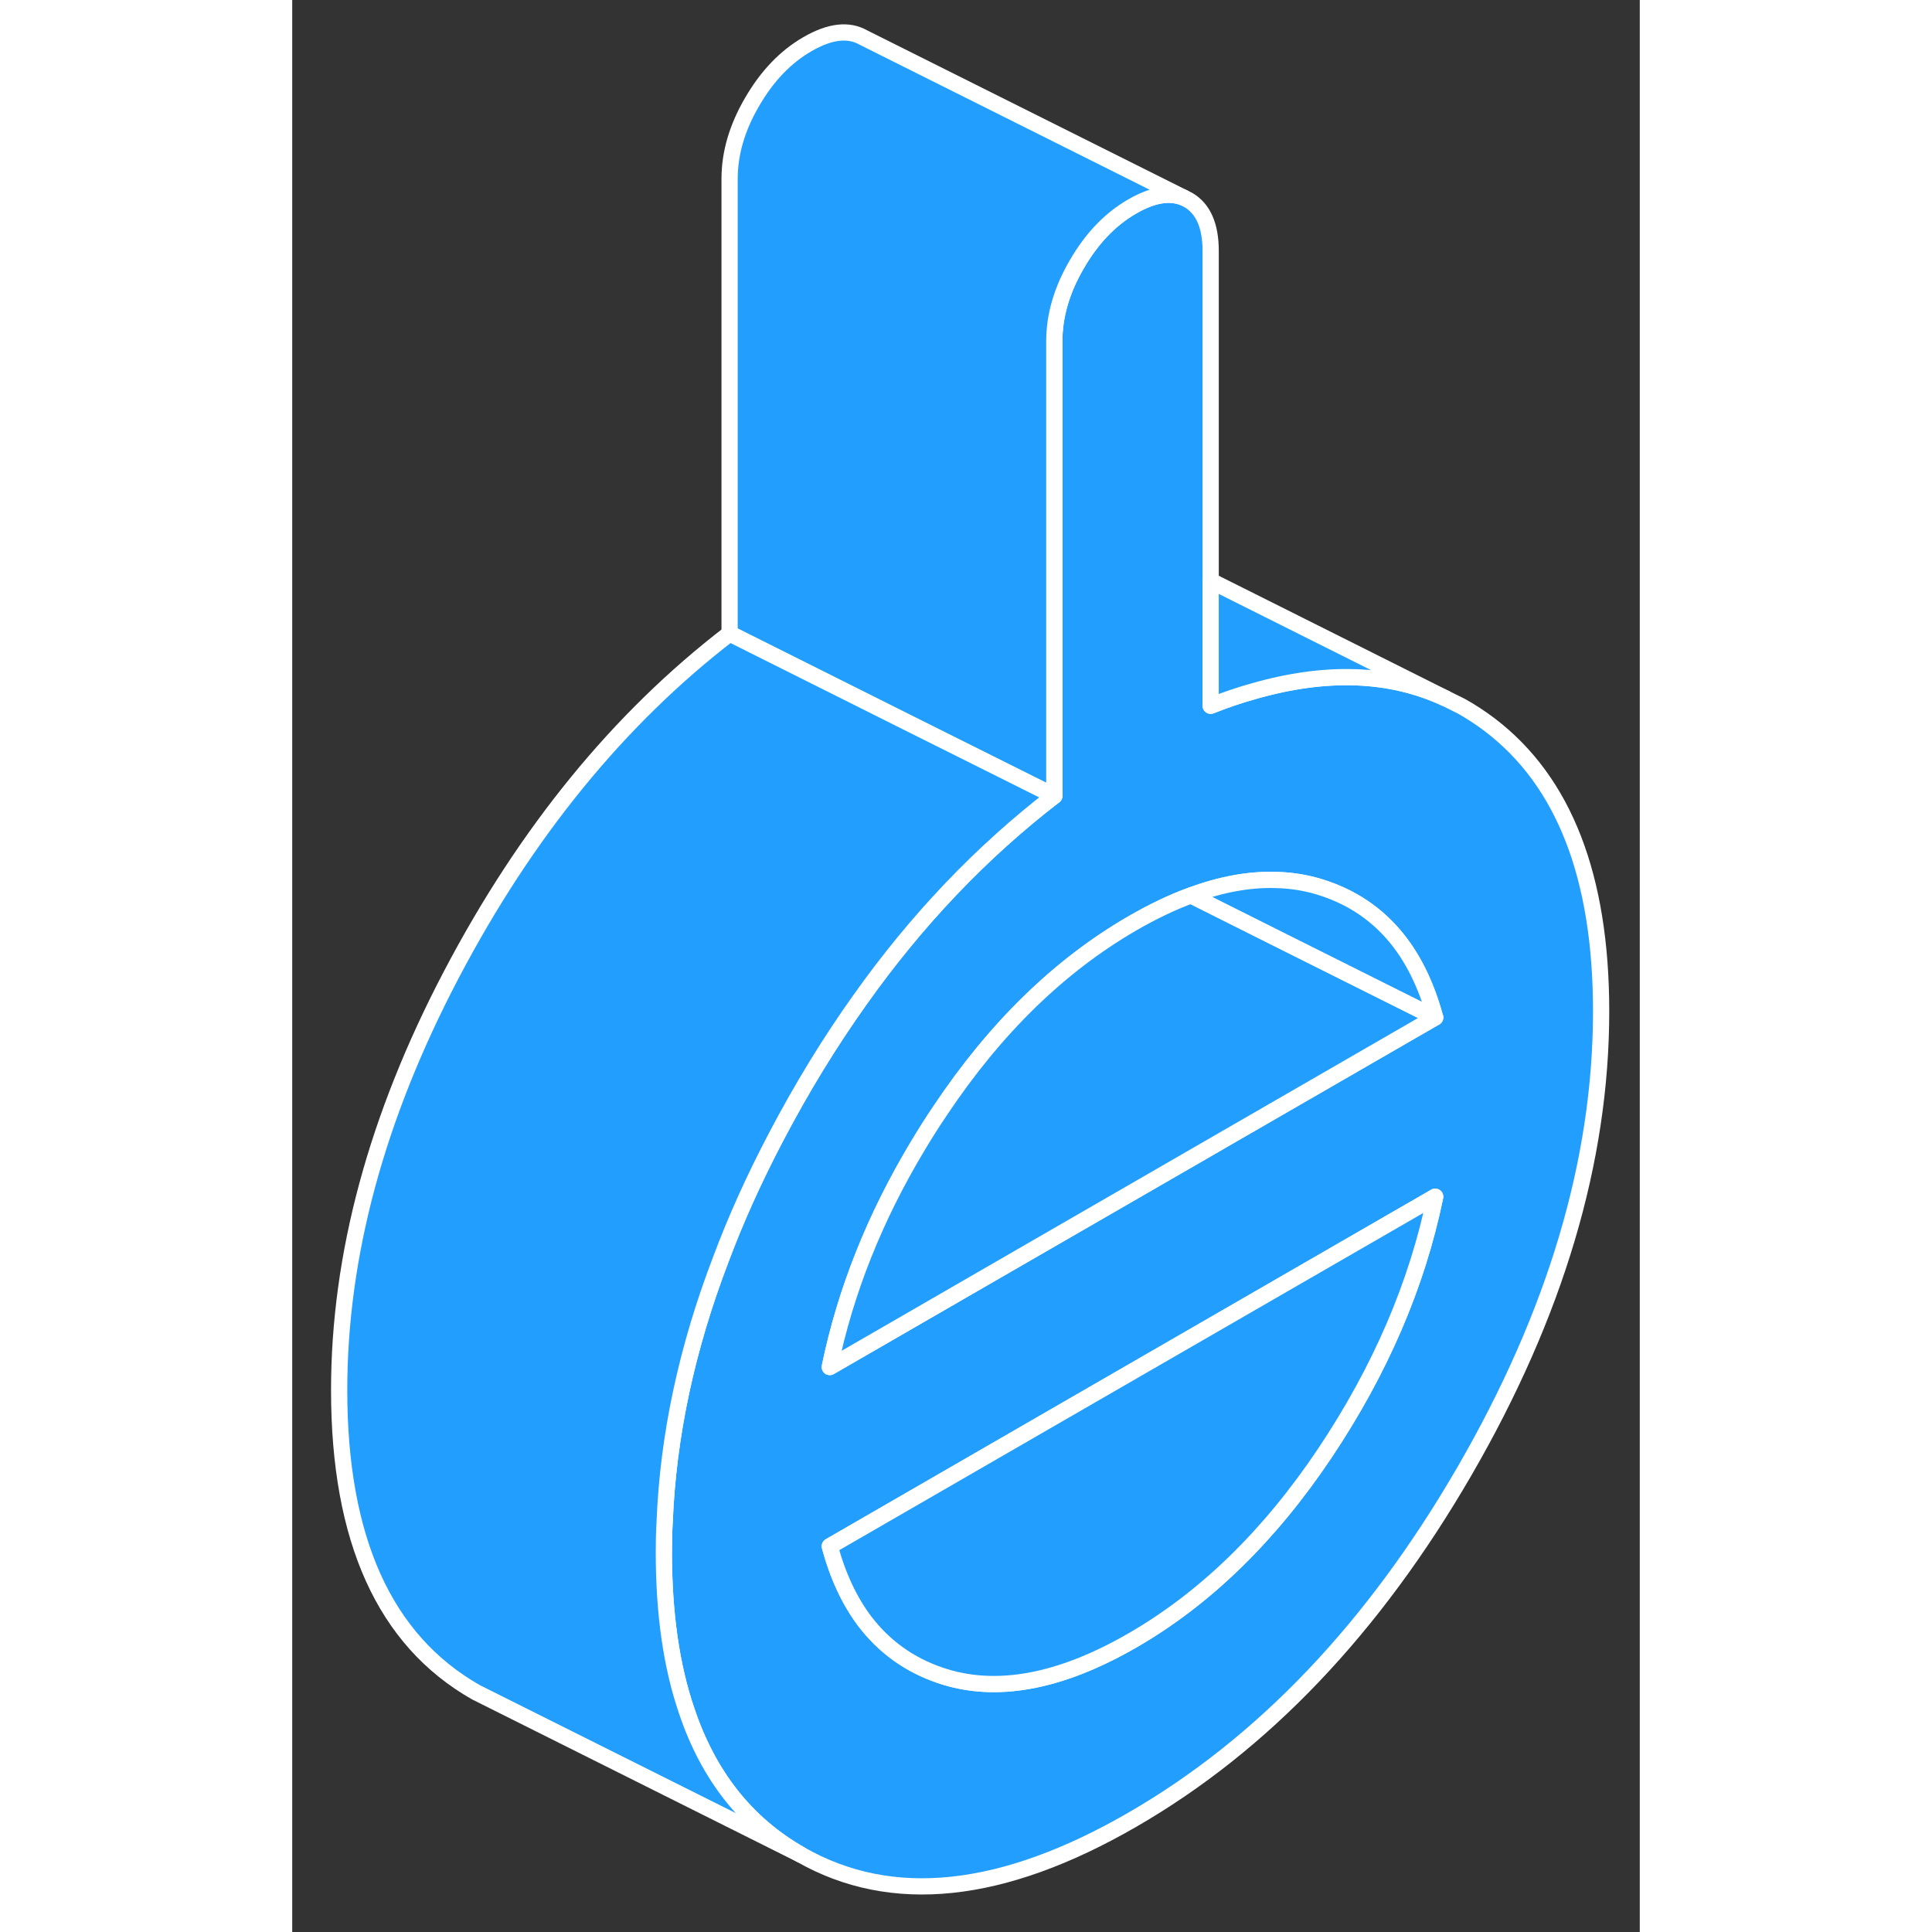 <svg width="48" height="48" viewBox="0 0 83 119" fill="#229EFF" xmlns="http://www.w3.org/2000/svg" stroke-width="1px" stroke-linecap="round" stroke-linejoin="round"><rect x="0" y="0" width="83" height="119" fill="#333333" stroke="none"/><path d="M73.77 44.651C73.2 44.221 72.61 43.831 72 43.492L71.029 43.011C67.629 41.431 63.7 41.291 59.23 42.571C58.36 42.811 57.48 43.111 56.57 43.471V15.451C56.57 13.891 56.1 12.841 55.18 12.311L54.9 12.171C54.029 11.821 52.98 12.001 51.75 12.711C50.39 13.491 49.25 14.681 48.33 16.271C47.4 17.861 46.94 19.441 46.94 21.011V49.021C42.48 52.451 38.48 56.631 34.97 61.581C33.11 64.191 31.39 67.001 29.8 70.031C28.47 72.561 27.329 75.081 26.399 77.571C24.299 83.051 23.15 88.441 22.94 93.721C22.9 94.361 22.89 94.992 22.89 95.621C22.89 99.371 23.35 102.611 24.29 105.361C25.63 109.371 27.97 112.331 31.31 114.231C36.92 117.431 43.74 116.711 51.75 112.081C59.77 107.451 66.59 100.301 72.2 90.621C77.81 80.931 80.62 71.491 80.62 62.291C80.62 54.011 78.34 48.131 73.77 44.651ZM63.6 89.511C60.19 94.601 56.24 98.451 51.75 101.041C47.26 103.631 43.309 104.351 39.91 103.191C37.999 102.541 36.45 101.421 35.25 99.841C34.32 98.601 33.6 97.061 33.11 95.242L48.54 86.331L70.4 73.711C69.279 79.151 67.01 84.411 63.6 89.511ZM57.13 70.331L44.95 77.362L33.11 84.201C34.07 79.531 35.89 74.971 38.55 70.551C38.98 69.831 39.429 69.121 39.91 68.411C43.309 63.311 47.26 59.471 51.75 56.871C53 56.151 54.2 55.571 55.36 55.151C57.2 54.471 58.94 54.151 60.57 54.201C61.62 54.221 62.63 54.401 63.59 54.731C67 55.891 69.27 58.541 70.39 62.671L57.12 70.331H57.13Z" stroke="white" stroke-linejoin="round"/><path d="M70.399 73.711C69.279 79.151 67.009 84.411 63.599 89.511C60.189 94.601 56.239 98.451 51.749 101.041C47.259 103.631 43.309 104.351 39.909 103.191C37.999 102.541 36.449 101.421 35.249 99.841C34.319 98.601 33.599 97.061 33.109 95.242L48.539 86.331L70.399 73.711Z" stroke="white" stroke-linejoin="round"/><path d="M70.399 62.671L57.129 70.331L44.949 77.362L33.109 84.201C34.069 79.531 35.889 74.971 38.549 70.551C38.979 69.831 39.429 69.121 39.909 68.411C43.309 63.311 47.259 59.471 51.749 56.871C52.999 56.151 54.199 55.571 55.359 55.151L60.289 57.621L70.389 62.671H70.399Z" stroke="white" stroke-linejoin="round"/><path d="M54.899 12.171C54.029 11.821 52.98 12.001 51.749 12.711C50.389 13.491 49.249 14.681 48.33 16.271C47.4 17.861 46.94 19.441 46.94 21.011V49.021L37.789 44.451L26.939 39.021V11.011C26.939 9.441 27.399 7.861 28.329 6.271C29.25 4.681 30.39 3.491 31.75 2.711C33.12 1.921 34.259 1.791 35.179 2.311L54.899 12.171Z" stroke="white" stroke-linejoin="round"/><path d="M71.029 43.011C67.629 41.431 63.699 41.291 59.229 42.571C58.359 42.811 57.479 43.111 56.569 43.471V35.771L71.029 43.011Z" stroke="white" stroke-linejoin="round"/><path d="M70.4 62.671L60.3 57.621L55.37 55.151C57.21 54.471 58.95 54.151 60.58 54.201C61.63 54.221 62.64 54.401 63.6 54.731C67.01 55.891 69.279 58.541 70.4 62.671Z" stroke="white" stroke-linejoin="round"/><path d="M46.94 49.021C42.48 52.451 38.48 56.631 34.97 61.581C33.11 64.191 31.39 67.001 29.8 70.031C28.47 72.561 27.329 75.081 26.399 77.571C24.299 83.051 23.15 88.441 22.94 93.721C22.9 94.361 22.89 94.992 22.89 95.621C22.89 99.371 23.35 102.611 24.29 105.361C25.63 109.371 27.97 112.331 31.31 114.231L11.31 104.231C5.69 101.031 2.89 94.832 2.89 85.621C2.89 77.341 5.19 68.811 9.8 60.031C14.41 51.251 20.13 44.251 26.94 39.021L37.79 44.451L46.94 49.021Z" stroke="white" stroke-linejoin="round"/></svg>